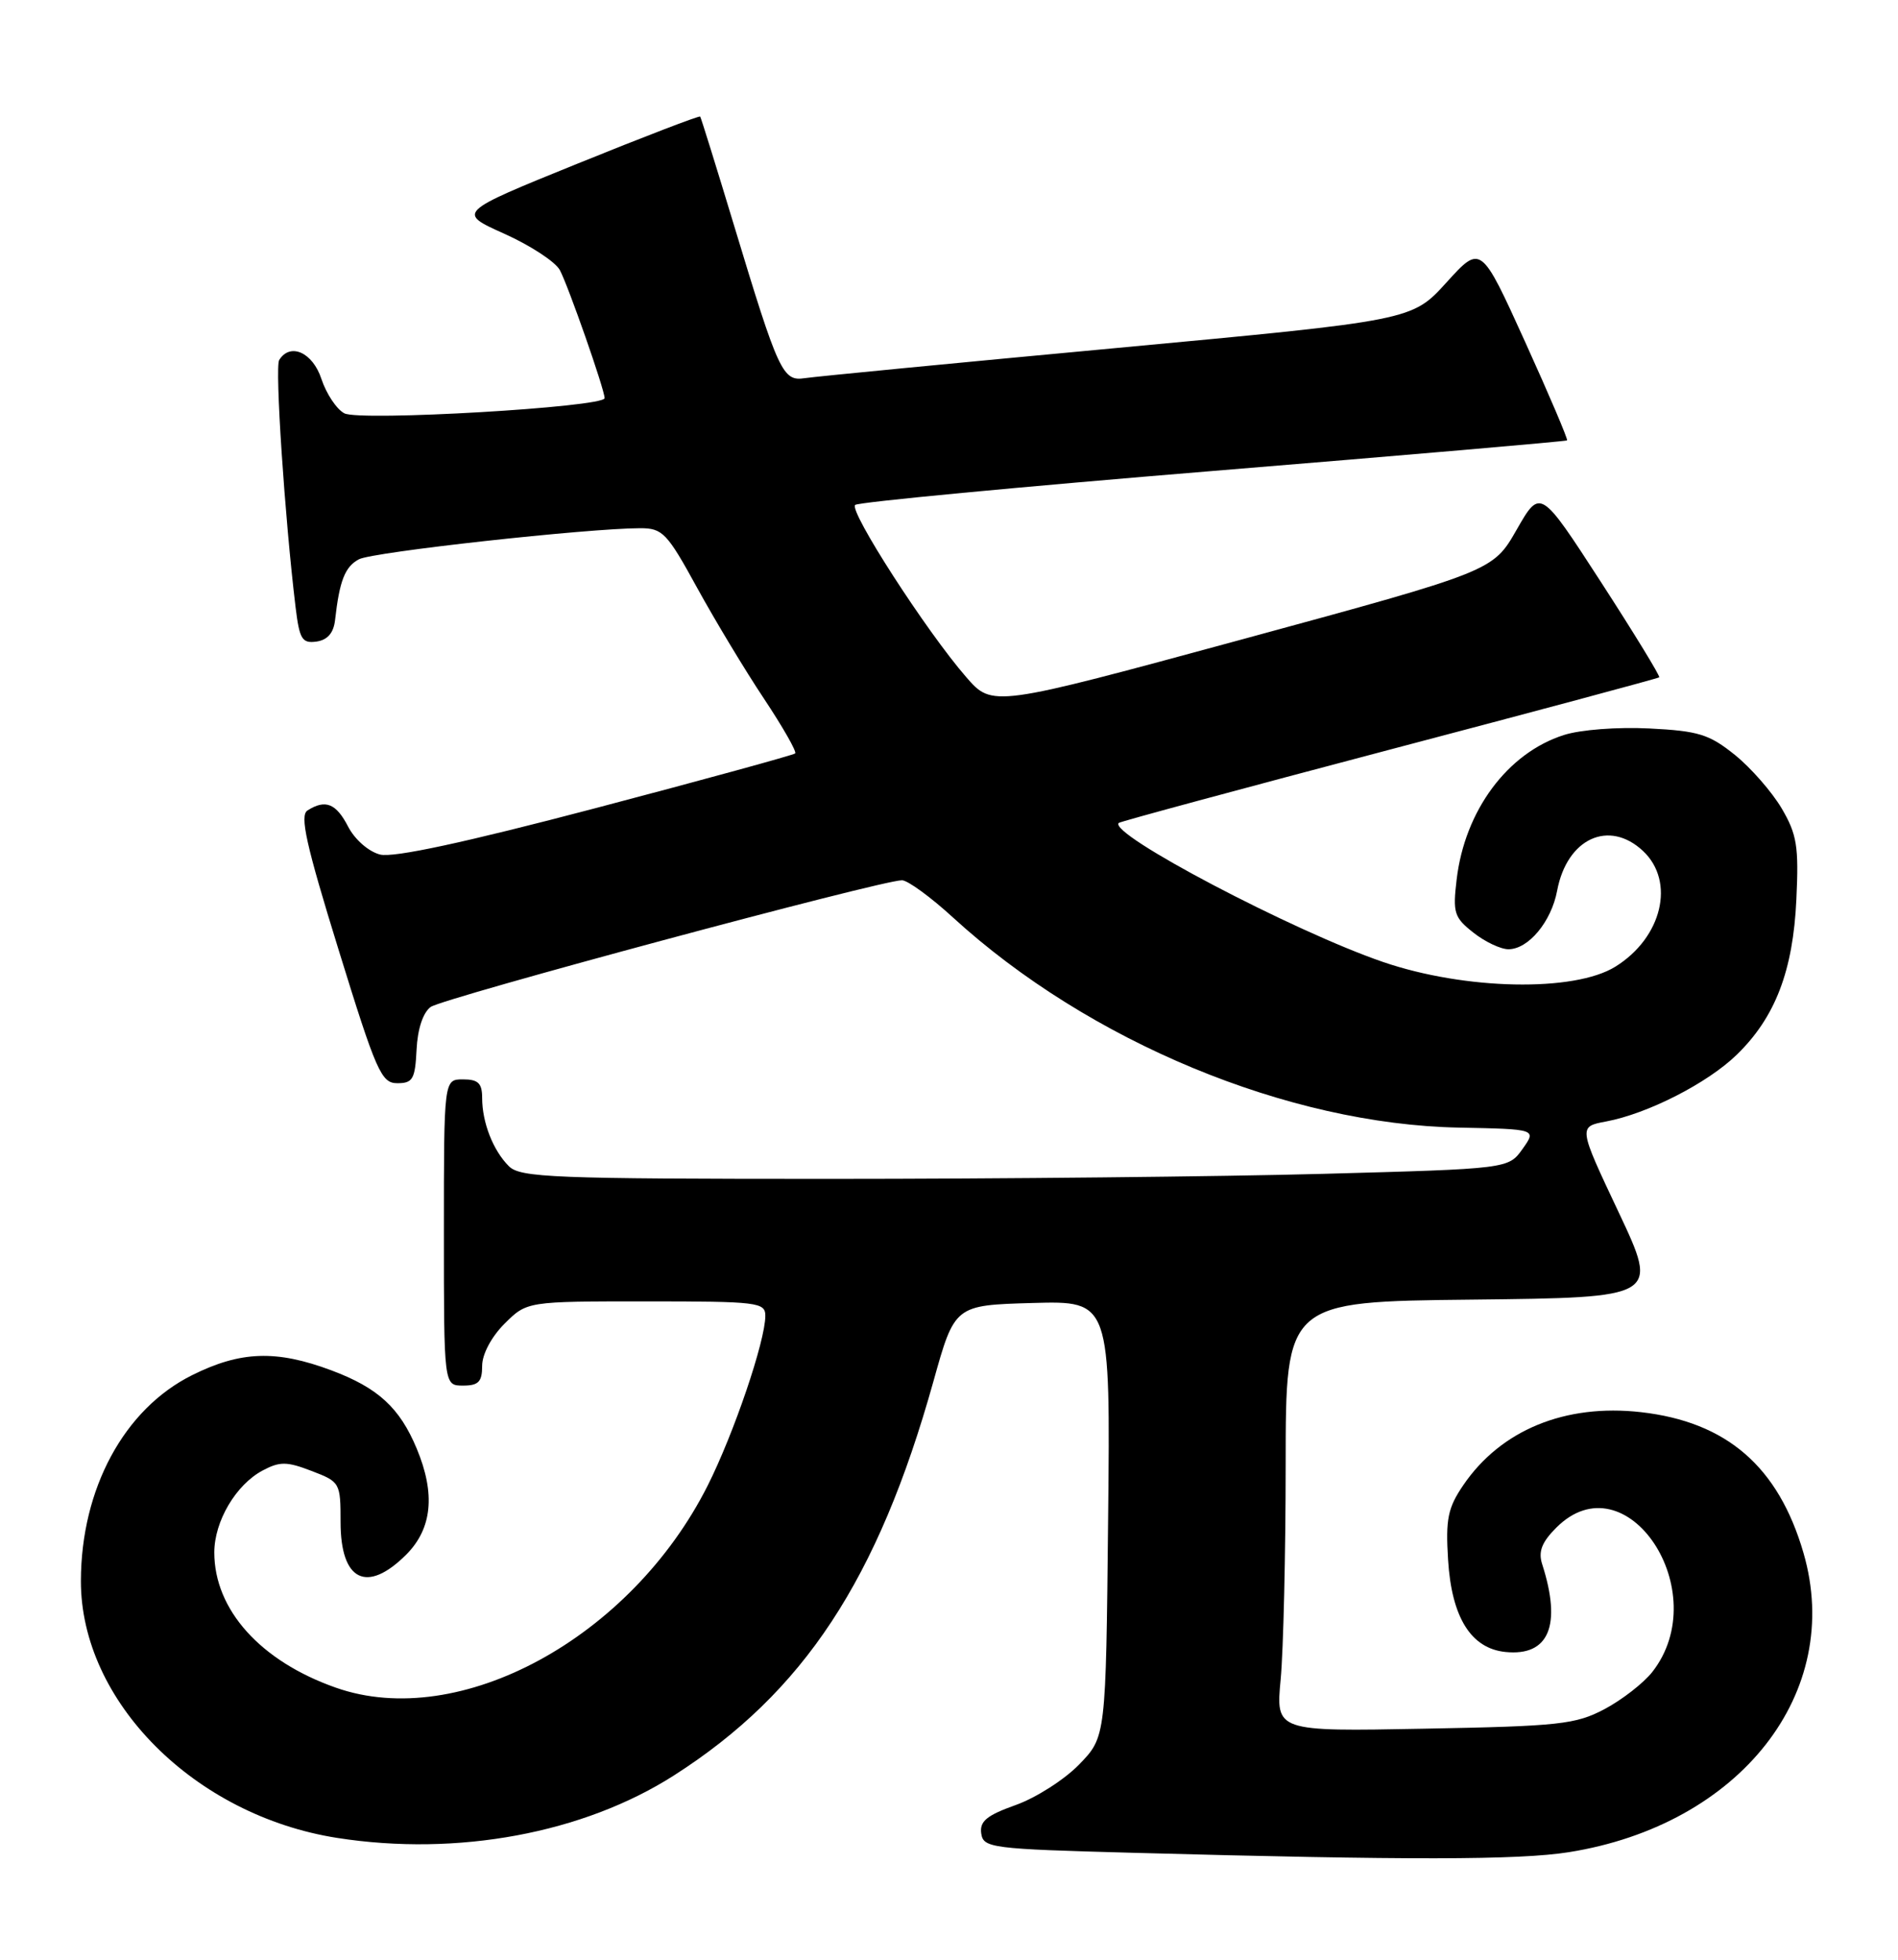 <?xml version="1.0" encoding="UTF-8" standalone="no"?>
<!DOCTYPE svg PUBLIC "-//W3C//DTD SVG 1.1//EN" "http://www.w3.org/Graphics/SVG/1.1/DTD/svg11.dtd" >
<svg xmlns="http://www.w3.org/2000/svg" xmlns:xlink="http://www.w3.org/1999/xlink" version="1.1" viewBox="0 0 248 256">
 <g >
 <path fill="currentColor"
d=" M 205.00 241.95 C 227.39 238.38 240.95 221.09 235.65 202.86 C 232.37 191.58 225.62 185.74 214.41 184.47 C 204.51 183.35 196.09 186.81 191.19 194.02 C 189.18 196.97 188.88 198.45 189.21 203.74 C 189.67 211.29 192.21 215.35 196.72 215.80 C 202.40 216.37 204.08 212.32 201.50 204.31 C 200.98 202.68 201.46 201.45 203.35 199.56 C 212.50 190.41 224.13 207.93 215.88 218.43 C 214.74 219.87 211.94 222.05 209.66 223.26 C 205.87 225.26 203.77 225.49 186.10 225.82 C 166.69 226.19 166.69 226.19 167.34 219.34 C 167.69 215.58 167.99 202.95 167.99 191.27 C 168.00 170.03 168.00 170.03 192.38 169.77 C 216.75 169.50 216.75 169.50 211.49 158.34 C 206.22 147.18 206.22 147.18 209.86 146.50 C 215.30 145.48 223.12 141.49 226.93 137.78 C 231.96 132.90 234.29 126.82 234.72 117.50 C 235.05 110.55 234.79 108.99 232.80 105.60 C 231.53 103.45 228.78 100.30 226.68 98.61 C 223.34 95.92 221.92 95.48 215.51 95.16 C 211.37 94.95 206.49 95.32 204.33 96.02 C 196.97 98.37 191.39 105.89 190.33 114.90 C 189.81 119.24 190.01 119.86 192.52 121.83 C 194.03 123.03 196.09 124.00 197.10 124.00 C 199.71 124.00 202.70 120.40 203.46 116.36 C 204.74 109.53 210.23 106.99 214.69 111.17 C 218.93 115.16 217.18 122.48 211.08 126.27 C 205.70 129.62 191.43 129.33 180.73 125.67 C 168.92 121.62 144.74 108.90 146.18 107.50 C 146.36 107.32 162.25 103.03 181.50 97.95 C 200.75 92.88 216.63 88.62 216.80 88.48 C 216.96 88.35 213.53 82.74 209.18 76.02 C 201.26 63.80 201.26 63.80 198.17 69.20 C 195.08 74.60 195.08 74.60 162.38 83.50 C 129.67 92.39 129.67 92.39 126.24 88.44 C 121.05 82.48 110.88 66.71 111.74 65.96 C 112.16 65.59 133.20 63.60 158.50 61.52 C 183.80 59.45 204.62 57.65 204.76 57.53 C 204.90 57.41 202.43 51.60 199.26 44.62 C 193.50 31.94 193.50 31.94 189.00 36.90 C 184.50 41.86 184.50 41.86 146.00 45.45 C 124.82 47.42 106.44 49.20 105.15 49.40 C 102.27 49.84 101.73 48.67 95.91 29.44 C 93.59 21.77 91.60 15.38 91.49 15.23 C 91.38 15.08 84.19 17.84 75.50 21.36 C 59.71 27.76 59.71 27.76 65.91 30.54 C 69.31 32.07 72.57 34.20 73.15 35.28 C 74.27 37.38 79.00 50.90 79.00 52.01 C 79.00 53.19 46.98 55.06 44.99 53.99 C 43.98 53.46 42.64 51.44 42.00 49.51 C 40.86 46.03 37.92 44.71 36.48 47.03 C 35.90 47.96 37.20 67.55 38.62 79.31 C 39.13 83.51 39.47 84.07 41.35 83.81 C 42.80 83.60 43.59 82.68 43.78 81.00 C 44.36 75.86 45.07 74.03 46.90 73.06 C 48.66 72.11 76.80 69.01 83.66 69.00 C 86.57 69.00 87.16 69.61 91.07 76.75 C 93.41 81.01 97.34 87.54 99.82 91.26 C 102.29 94.98 104.13 98.20 103.90 98.42 C 103.68 98.63 91.98 101.84 77.89 105.55 C 60.71 110.07 51.42 112.07 49.66 111.63 C 48.17 111.25 46.37 109.68 45.49 107.99 C 43.92 104.94 42.52 104.38 40.18 105.87 C 39.14 106.52 39.99 110.34 44.25 124.10 C 49.17 140.02 49.82 141.50 51.92 141.50 C 53.94 141.50 54.24 140.96 54.43 137.12 C 54.56 134.42 55.27 132.28 56.27 131.54 C 57.87 130.38 115.19 114.97 117.86 114.99 C 118.61 115.00 121.62 117.19 124.54 119.87 C 142.28 136.08 168.28 146.87 190.64 147.30 C 200.78 147.50 200.78 147.50 198.94 150.09 C 197.09 152.68 197.09 152.68 172.88 153.34 C 159.57 153.70 130.56 154.00 108.41 154.00 C 72.27 154.00 67.97 153.83 66.49 152.34 C 64.43 150.29 63.00 146.63 63.00 143.43 C 63.00 141.50 62.48 141.00 60.50 141.00 C 58.00 141.00 58.00 141.00 58.00 161.00 C 58.00 181.00 58.00 181.00 60.50 181.00 C 62.52 181.00 63.00 180.51 63.00 178.42 C 63.00 176.91 64.20 174.64 65.92 172.92 C 68.85 170.00 68.85 170.00 84.42 170.00 C 99.04 170.00 100.00 170.12 100.00 171.89 C 100.00 175.17 95.90 187.23 92.48 194.04 C 82.45 213.97 60.05 226.15 43.88 220.46 C 34.03 217.00 28.00 210.28 28.00 202.79 C 28.01 198.72 30.82 193.96 34.30 192.10 C 36.56 190.90 37.46 190.90 40.71 192.15 C 44.43 193.57 44.50 193.69 44.50 198.83 C 44.50 206.52 47.93 208.22 53.08 203.08 C 56.47 199.68 56.92 195.14 54.45 189.23 C 52.22 183.88 49.39 181.29 43.30 179.01 C 36.10 176.32 31.44 176.48 25.10 179.64 C 16.22 184.06 10.60 194.46 10.57 206.50 C 10.54 222.25 25.42 237.17 44.07 240.09 C 59.77 242.54 76.24 239.48 88.07 231.92 C 105.01 221.09 114.71 206.36 121.95 180.50 C 124.74 170.50 124.74 170.50 134.92 170.21 C 145.09 169.93 145.09 169.93 144.79 198.41 C 144.50 226.89 144.50 226.89 141.01 230.49 C 139.09 232.47 135.36 234.85 132.72 235.79 C 128.93 237.14 127.99 237.91 128.21 239.50 C 128.49 241.40 129.46 241.53 148.00 242.03 C 183.91 243.01 198.45 242.99 205.00 241.95 Z "/>
</g>
</svg>